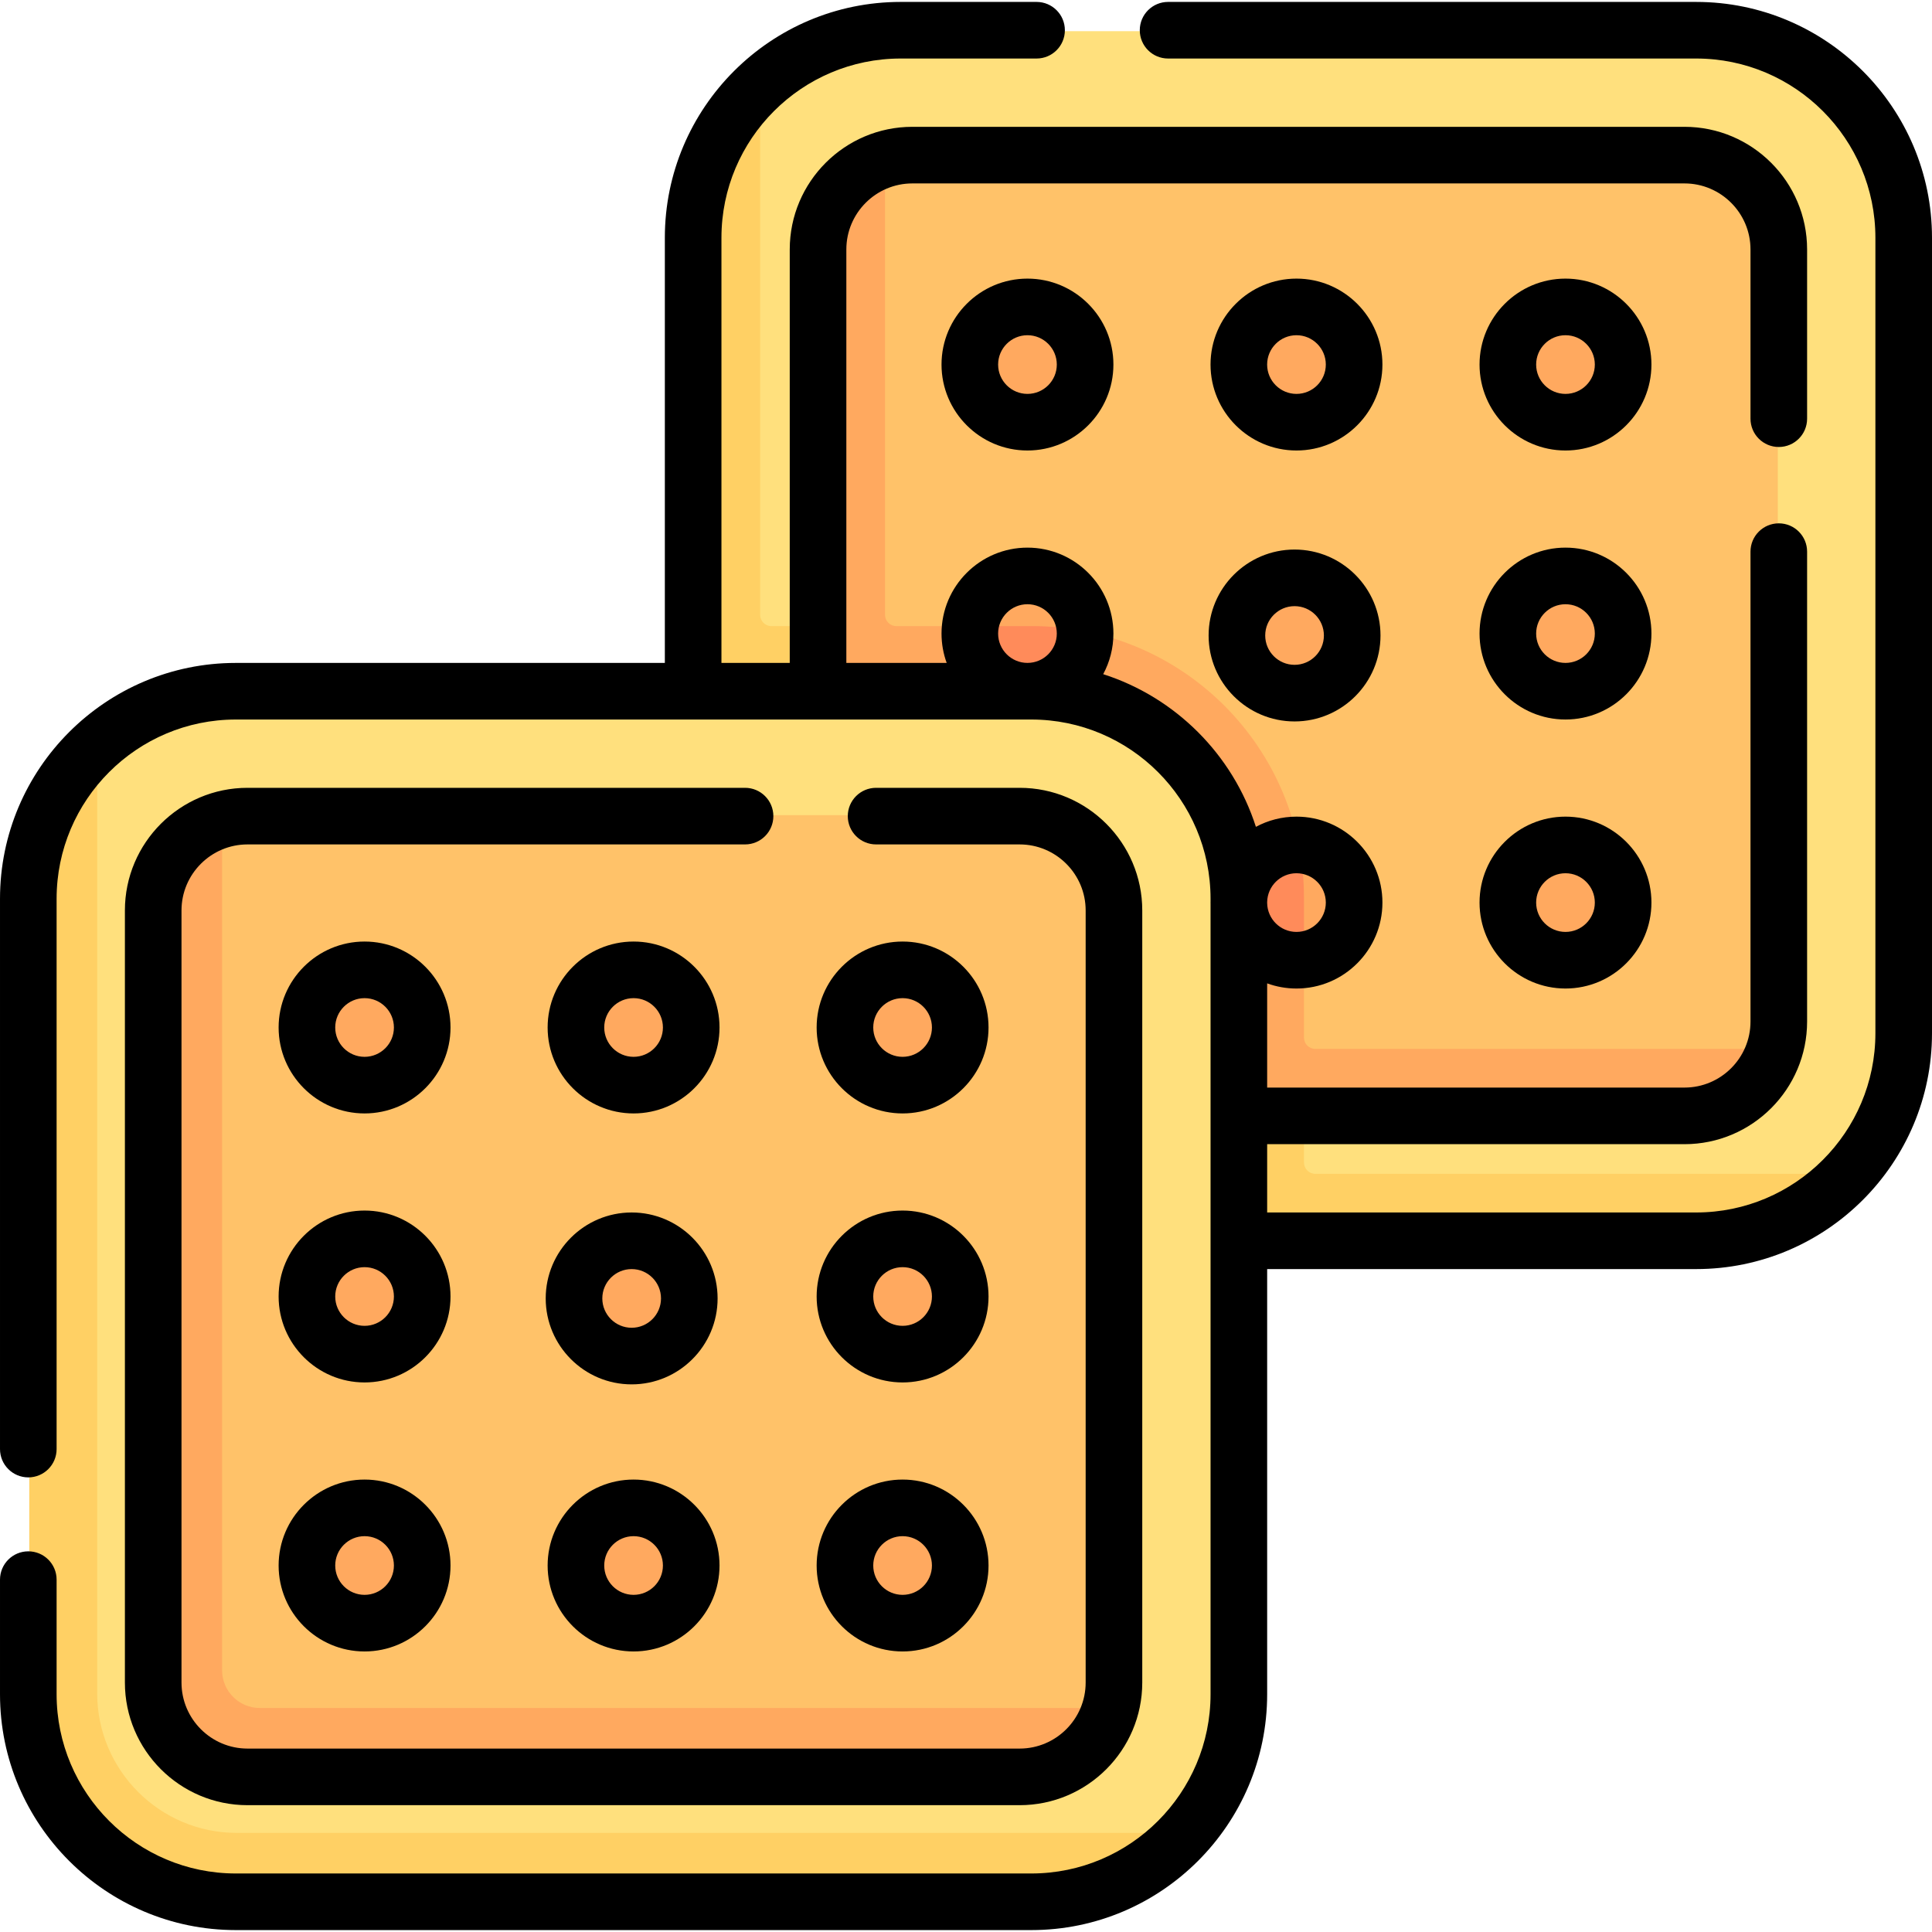 <svg id="Capa_1" enable-background="new 0 0 512 512" height="512" viewBox="0 0 512 512" width="512" xmlns="http://www.w3.org/2000/svg"><g><g><path d="m241.844 326.643 201.954.156c16.127 0 36.08-4.666 46.14-15.723 8.889-9.77 14.307-22.753 14.307-37.002v-210.81c0-30.376-24.624-55-55-55h-210.809c-14.249 0-27.232 5.418-37.002 14.307-11.057 10.06-14.92 26.09-14.92 42.217l.33 206.855c0 30.375 24.625 55 55 55z" fill="#ffe07d"/><path d="m345.565 308.073v-70.147c0-39.765-32.236-72-72-72h-69.129c-1.657 0-3-1.343-3-3v-140.353c-11.06 10.06-18 24.57-18 40.69v210.81c0 30.376 24.624 55 55 55h210.81c16.13 0 30.64-6.94 40.69-18h-141.371c-1.657 0-3-1.343-3-3z" fill="#ffd064"/><g><path d="m244.872 292.679 197.936 1.752c11.377 0 24.318-6.057 27.345-16.457.647-2.221.993-4.57.993-7.001v-204.609c0-13.807-11.193-25-25-25h-204.611c-2.43 0-4.78.347-7.001.994-10.4 3.028-14.332 18.092-14.332 29.469l-.33 195.853c0 13.807 11.193 24.999 25 24.999z" fill="#ffc269"/></g><g fill="#ffa95f"><circle cx="415.132" cy="97.378" r="15.277"/><circle cx="415.132" cy="168.669" r="15.277"/><circle cx="415.132" cy="239.96" r="15.277"/><circle cx="343.841" cy="97.378" r="15.277"/><circle cx="343.331" cy="169.178" r="15.277"/><circle cx="343.841" cy="239.96" r="15.277"/><circle cx="272.55" cy="97.378" r="15.277"/><circle cx="272.55" cy="168.669" r="15.277"/><circle cx="272.55" cy="239.96" r="15.277"/><path d="m345.565 274.973v-37.048c0-39.765-32.236-72-72-72h-36.029c-1.657 0-3-1.343-3-3v-120.562c-10.4 3.02-18 12.62-18 24v204.61c0 13.807 11.193 25 25 25h204.61c11.38 0 20.98-7.6 24-18h-121.581c-1.657 0-3-1.343-3-3z"/></g><path d="m287.825 168.666c0 8.44-6.84 15.28-15.27 15.28-8.44 0-15.28-6.84-15.28-15.28 0-.94.08-1.85.25-2.74h16.04c4.86 0 9.61.48 14.2 1.4.04.44.06.89.06 1.34z" fill="#ff8b5a"/><path d="m345.565 237.926v17.21c-.56.07-1.14.1-1.72.1-8.44 0-15.28-6.84-15.28-15.28 0-8.43 6.84-15.27 15.28-15.27.17 0 .34 0 .51.01.79 4.29 1.21 8.71 1.21 13.23z" fill="#ff8b5a"/><path d="m66.163 501.305 201.954.156c16.127 0 36.08-4.666 46.14-15.723 8.889-9.77 14.307-22.753 14.307-37.002v-210.809c0-30.376-24.624-55-55-55h-210.809c-14.249 0-27.232 5.418-37.002 14.307-11.058 10.06-14.92 26.09-14.92 42.217l.33 206.855c0 30.375 24.624 54.999 55 54.999z" fill="#ffe07d"/><path d="m314.255 485.736c-10.05 11.06-24.56 18-40.69 18h-210.81c-30.38 0-55-24.62-55-55v-210.81c0-16.12 6.94-30.63 18-40.69v251.5c0 20.4 16.6 37 37 37z" fill="#ffd064"/><g><path d="m69.19 467.342 197.936 1.752c11.377 0 24.318-6.057 27.345-16.457.647-2.221.993-4.57.993-7.001v-204.61c0-13.807-11.193-25-25-25h-204.61c-2.43 0-4.78.347-7.001.994-10.4 3.028-14.332 18.092-14.332 29.469l-.33 195.853c-.001 13.807 11.192 25 24.999 25z" fill="#ffc269"/></g><path d="m294.465 452.636c-3.02 10.4-12.62 18-24 18h-204.61c-13.81 0-25-11.19-25-25v-204.61c0-11.38 7.6-20.98 18-24v225.61c0 5.52 4.48 10 10 10z" fill="#ffa95f"/><g fill="#ffa95f"><circle cx="239.45" cy="272.041" r="15.277"/><circle cx="239.45" cy="343.332" r="15.277"/><circle cx="239.45" cy="414.623" r="15.277"/><circle cx="168.159" cy="272.041" r="15.277"/><circle cx="167.65" cy="343.841" r="15.277"/><circle cx="168.159" cy="414.623" r="15.277"/><circle cx="96.868" cy="272.041" r="15.277"/><circle cx="96.868" cy="343.332" r="15.277"/><circle cx="96.868" cy="414.623" r="15.277"/></g></g><g><path d="m449.5.509h-139.947c-4.142 0-7.5 3.357-7.5 7.5s3.358 7.5 7.5 7.5h139.947c26.191 0 47.5 21.309 47.5 47.5v210.81c0 26.191-21.309 47.5-47.5 47.5h-113.69v-18.099h110.59c17.92 0 32.5-14.579 32.5-32.5v-124.529c0-4.143-3.358-7.5-7.5-7.5s-7.5 3.357-7.5 7.5v124.529c0 9.649-7.851 17.5-17.5 17.5h-110.59v-27.616c2.426.883 5.042 1.366 7.77 1.366 12.559 0 22.777-10.218 22.777-22.776s-10.218-22.776-22.777-22.776c-3.887 0-7.548.98-10.752 2.704-6.15-19.16-21.308-34.314-40.469-40.461 1.725-3.206 2.707-6.869 2.707-10.758 0-12.559-10.218-22.776-22.777-22.776s-22.776 10.218-22.776 22.776c0 2.731.484 5.351 1.369 7.779h-26.592v-109.574c0-9.649 7.851-17.5 17.5-17.5h204.61c9.649 0 17.5 7.851 17.5 17.5v44.849c0 4.143 3.358 7.5 7.5 7.5s7.5-3.357 7.5-7.5v-44.849c0-17.921-14.58-32.5-32.5-32.5h-204.61c-17.92 0-32.5 14.579-32.5 32.5v109.573h-18.1v-112.672c0-26.191 21.309-47.5 47.5-47.5h36.012c4.142 0 7.5-3.357 7.5-7.5s-3.358-7.5-7.5-7.5h-36.012c-34.462 0-62.5 28.037-62.5 62.5v112.673h-113.69c-34.462 0-62.5 28.037-62.5 62.5v145.84c0 4.143 3.358 7.5 7.5 7.5s7.5-3.357 7.5-7.5v-145.84c0-26.191 21.309-47.5 47.5-47.5h210.81c26.191 0 47.5 21.309 47.5 47.5v.742c-.001.09-.007.179-.007.27s.006.179.007.27v209.528c0 26.191-21.309 47.5-47.5 47.5h-210.81c-26.191 0-47.5-21.309-47.5-47.5v-30.374c0-4.143-3.358-7.5-7.5-7.5s-7.5 3.357-7.5 7.5v30.374c0 34.463 28.038 62.5 62.5 62.5h210.81c34.462 0 62.5-28.037 62.5-62.5v-112.674h113.69c34.462 0 62.5-28.037 62.5-62.5v-210.809c0-34.463-28.038-62.5-62.5-62.5zm-177.212 159.617c4.288 0 7.777 3.488 7.777 7.776s-3.489 7.776-7.777 7.776-7.776-3.488-7.776-7.776 3.488-7.776 7.776-7.776zm71.291 71.291c4.288 0 7.777 3.488 7.777 7.776s-3.489 7.776-7.777 7.776c-4.243 0-7.696-3.416-7.77-7.641v-.27c.074-4.225 3.528-7.641 7.77-7.641z"/><path d="m414.87 73.835c-12.559 0-22.776 10.218-22.776 22.776s10.217 22.776 22.776 22.776 22.777-10.218 22.777-22.776-10.218-22.776-22.777-22.776zm0 30.553c-4.288 0-7.776-3.488-7.776-7.776s3.488-7.776 7.776-7.776 7.777 3.488 7.777 7.776-3.489 7.776-7.777 7.776z"/><path d="m414.87 145.126c-12.559 0-22.776 10.218-22.776 22.776s10.217 22.776 22.776 22.776 22.777-10.218 22.777-22.776-10.218-22.776-22.777-22.776zm0 30.553c-4.288 0-7.776-3.488-7.776-7.776s3.488-7.776 7.776-7.776 7.777 3.488 7.777 7.776-3.489 7.776-7.777 7.776z"/><path d="m414.87 216.417c-12.559 0-22.776 10.218-22.776 22.776s10.217 22.776 22.776 22.776 22.777-10.218 22.777-22.776-10.218-22.776-22.777-22.776zm0 30.553c-4.288 0-7.776-3.488-7.776-7.776s3.488-7.776 7.776-7.776 7.777 3.488 7.777 7.776-3.489 7.776-7.777 7.776z"/><path d="m343.579 73.835c-12.559 0-22.776 10.218-22.776 22.776s10.217 22.776 22.776 22.776 22.777-10.218 22.777-22.776-10.218-22.776-22.777-22.776zm0 30.553c-4.288 0-7.776-3.488-7.776-7.776s3.488-7.776 7.776-7.776 7.777 3.488 7.777 7.776-3.489 7.776-7.777 7.776z"/><path d="m343.07 145.635c-12.559 0-22.776 10.218-22.776 22.776 0 12.56 10.217 22.777 22.776 22.777s22.777-10.218 22.777-22.777c0-12.558-10.218-22.776-22.777-22.776zm0 30.553c-4.288 0-7.776-3.489-7.776-7.777s3.488-7.776 7.776-7.776 7.777 3.488 7.777 7.776-3.489 7.777-7.777 7.777z"/><path d="m249.512 96.611c0 12.559 10.217 22.776 22.776 22.776s22.777-10.218 22.777-22.776-10.218-22.776-22.777-22.776-22.776 10.218-22.776 22.776zm30.553 0c0 4.288-3.489 7.776-7.777 7.776s-7.776-3.488-7.776-7.776 3.488-7.776 7.776-7.776 7.777 3.488 7.777 7.776z"/><path d="m204.948 216.28c0-4.143-3.358-7.5-7.5-7.5h-131.848c-17.92 0-32.5 14.579-32.5 32.5v204.611c0 17.921 14.58 32.5 32.5 32.5h204.61c17.92 0 32.5-14.579 32.5-32.5v-204.611c0-17.921-14.58-32.5-32.5-32.5h-38.039c-4.142 0-7.5 3.357-7.5 7.5s3.358 7.5 7.5 7.5h38.039c9.649 0 17.5 7.851 17.5 17.5v204.611c0 9.649-7.851 17.5-17.5 17.5h-204.61c-9.649 0-17.5-7.851-17.5-17.5v-204.611c0-9.649 7.851-17.5 17.5-17.5h131.848c4.142 0 7.5-3.357 7.5-7.5z"/><path d="m239.196 295.071c12.559 0 22.776-10.218 22.776-22.776s-10.217-22.776-22.776-22.776-22.777 10.218-22.777 22.776 10.218 22.776 22.777 22.776zm0-30.552c4.288 0 7.776 3.488 7.776 7.776s-3.488 7.776-7.776 7.776-7.777-3.488-7.777-7.776 3.489-7.776 7.777-7.776z"/><path d="m239.196 366.362c12.559 0 22.776-10.218 22.776-22.776s-10.217-22.776-22.776-22.776-22.777 10.218-22.777 22.776 10.218 22.776 22.777 22.776zm0-30.552c4.288 0 7.776 3.488 7.776 7.776s-3.488 7.776-7.776 7.776-7.777-3.488-7.777-7.776 3.489-7.776 7.777-7.776z"/><path d="m239.196 437.653c12.559 0 22.776-10.218 22.776-22.776s-10.217-22.776-22.776-22.776-22.777 10.218-22.777 22.776 10.218 22.776 22.777 22.776zm0-30.552c4.288 0 7.776 3.488 7.776 7.776s-3.488 7.776-7.776 7.776-7.777-3.488-7.777-7.776 3.489-7.776 7.777-7.776z"/><path d="m167.905 249.519c-12.559 0-22.777 10.218-22.777 22.776s10.218 22.776 22.777 22.776 22.776-10.218 22.776-22.776-10.217-22.776-22.776-22.776zm0 30.552c-4.288 0-7.777-3.488-7.777-7.776s3.489-7.776 7.777-7.776 7.776 3.488 7.776 7.776-3.488 7.776-7.776 7.776z"/><path d="m190.172 344.096c0-12.56-10.218-22.777-22.777-22.777s-22.777 10.218-22.777 22.777 10.218 22.776 22.777 22.776 22.777-10.218 22.777-22.776zm-30.553 0c0-4.288 3.489-7.777 7.777-7.777s7.777 3.489 7.777 7.777-3.489 7.776-7.777 7.776-7.777-3.488-7.777-7.776z"/><path d="m167.905 437.653c12.559 0 22.776-10.218 22.776-22.776s-10.217-22.776-22.776-22.776-22.777 10.218-22.777 22.776 10.218 22.776 22.777 22.776zm0-30.552c4.288 0 7.776 3.488 7.776 7.776s-3.488 7.776-7.776 7.776-7.777-3.488-7.777-7.776 3.489-7.776 7.777-7.776z"/><path d="m96.614 249.519c-12.559 0-22.777 10.218-22.777 22.776s10.218 22.776 22.777 22.776 22.776-10.218 22.776-22.776-10.217-22.776-22.776-22.776zm0 30.552c-4.288 0-7.777-3.488-7.777-7.776s3.489-7.776 7.777-7.776 7.776 3.488 7.776 7.776-3.488 7.776-7.776 7.776z"/><path d="m96.614 320.81c-12.559 0-22.777 10.218-22.777 22.776s10.218 22.776 22.777 22.776 22.776-10.218 22.776-22.776-10.217-22.776-22.776-22.776zm0 30.552c-4.288 0-7.777-3.488-7.777-7.776s3.489-7.776 7.777-7.776 7.776 3.488 7.776 7.776-3.488 7.776-7.776 7.776z"/><path d="m96.614 392.101c-12.559 0-22.777 10.218-22.777 22.776s10.218 22.776 22.777 22.776 22.776-10.218 22.776-22.776-10.217-22.776-22.776-22.776zm0 30.552c-4.288 0-7.777-3.488-7.777-7.776s3.489-7.776 7.777-7.776 7.776 3.488 7.776 7.776-3.488 7.776-7.776 7.776z"/></g></g></svg>